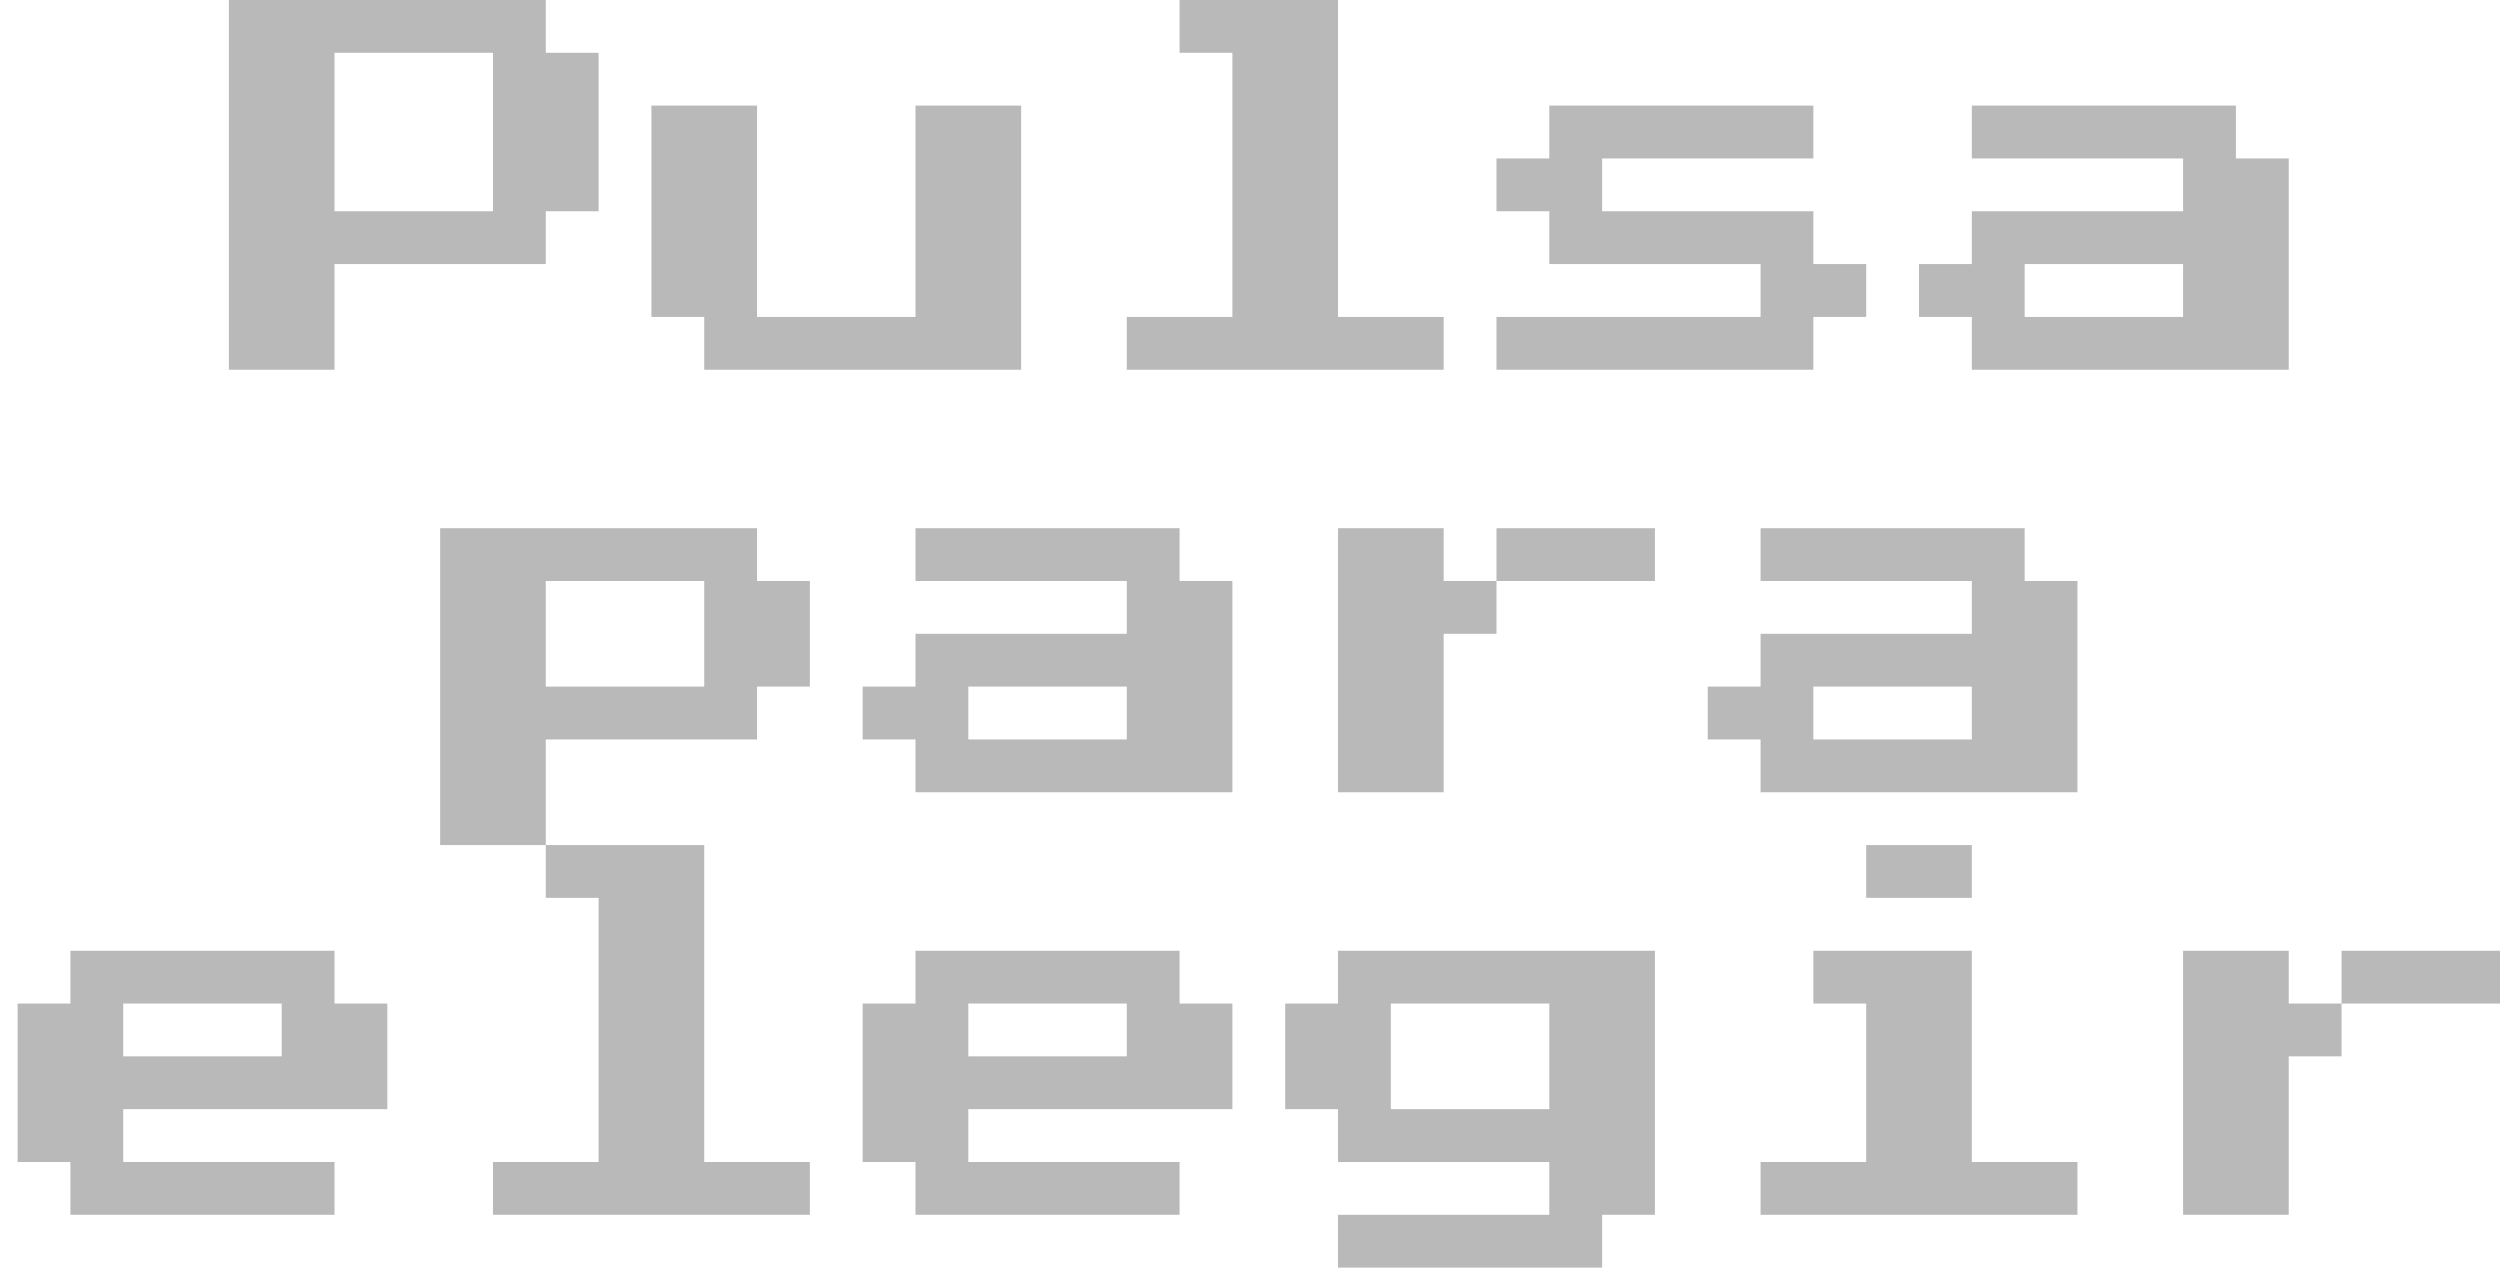 <svg width="71" height="36" viewBox="0 0 71 36" fill="none" xmlns="http://www.w3.org/2000/svg">
<path d="M6.5 10.5V0H15.5V1.5H17V6H15.5V7.5H9.5V10.5H6.5ZM9.5 6H14V1.5H9.5V6ZM20 10.5V9H18.5V3H21.5V9H26V3H29V10.5H20ZM32 10.5V9H35V1.5H33.5V0H38V9H41V10.5H32ZM42.5 10.5V9H50V7.5H44V6H42.5V4.5H44V3H51.5V4.5H45.5V6H51.5V7.5H53V9H51.5V10.5H42.5ZM56 10.5V9H54.5V7.5H56V6H62V4.5H56V3H63.5V4.5H65V10.5H56ZM57.5 9H62V7.5H57.5V9ZM12.5 24V15H21.5V16.5H23V19.5H21.5V21H15.5V24H12.5ZM15.5 19.5H20V16.5H15.5V19.5ZM26 22.5V21H24.5V19.5H26V18H32V16.5H26V15H33.5V16.5H35V22.5H26ZM27.5 21H32V19.5H27.5V21ZM41 16.5H42.5V18H41V22.5H38V15H41V16.5ZM47 15V16.5H42.5V15H47ZM50 22.5V21H48.5V19.5H50V18H56V16.5H50V15H57.5V16.5H59V22.5H50ZM51.5 21H56V19.5H51.5V21ZM2 34.5V33H0.5V28.5H2V27H9.5V28.5H11V31.5H3.5V33H9.5V34.5H2ZM3.5 30H8V28.5H3.5V30ZM14 34.5V33H17V25.5H15.5V24H20V33H23V34.5H14ZM26 34.5V33H24.5V28.5H26V27H33.5V28.5H35V31.5H27.5V33H33.5V34.5H26ZM27.5 30H32V28.5H27.5V30ZM38 36V34.5H44V33H38V31.5H36.5V28.5H38V27H47V34.5H45.5V36H38ZM39.5 31.5H44V28.5H39.5V31.5ZM53 25.5V24H56V25.5H53ZM50 34.5V33H53V28.5H51.5V27H56V33H59V34.5H50ZM65 28.5H66.5V30H65V34.5H62V27H65V28.5ZM71 27V28.5H66.5V27H71Z" fill="#808080" fill-opacity="0.55"/>
</svg>
